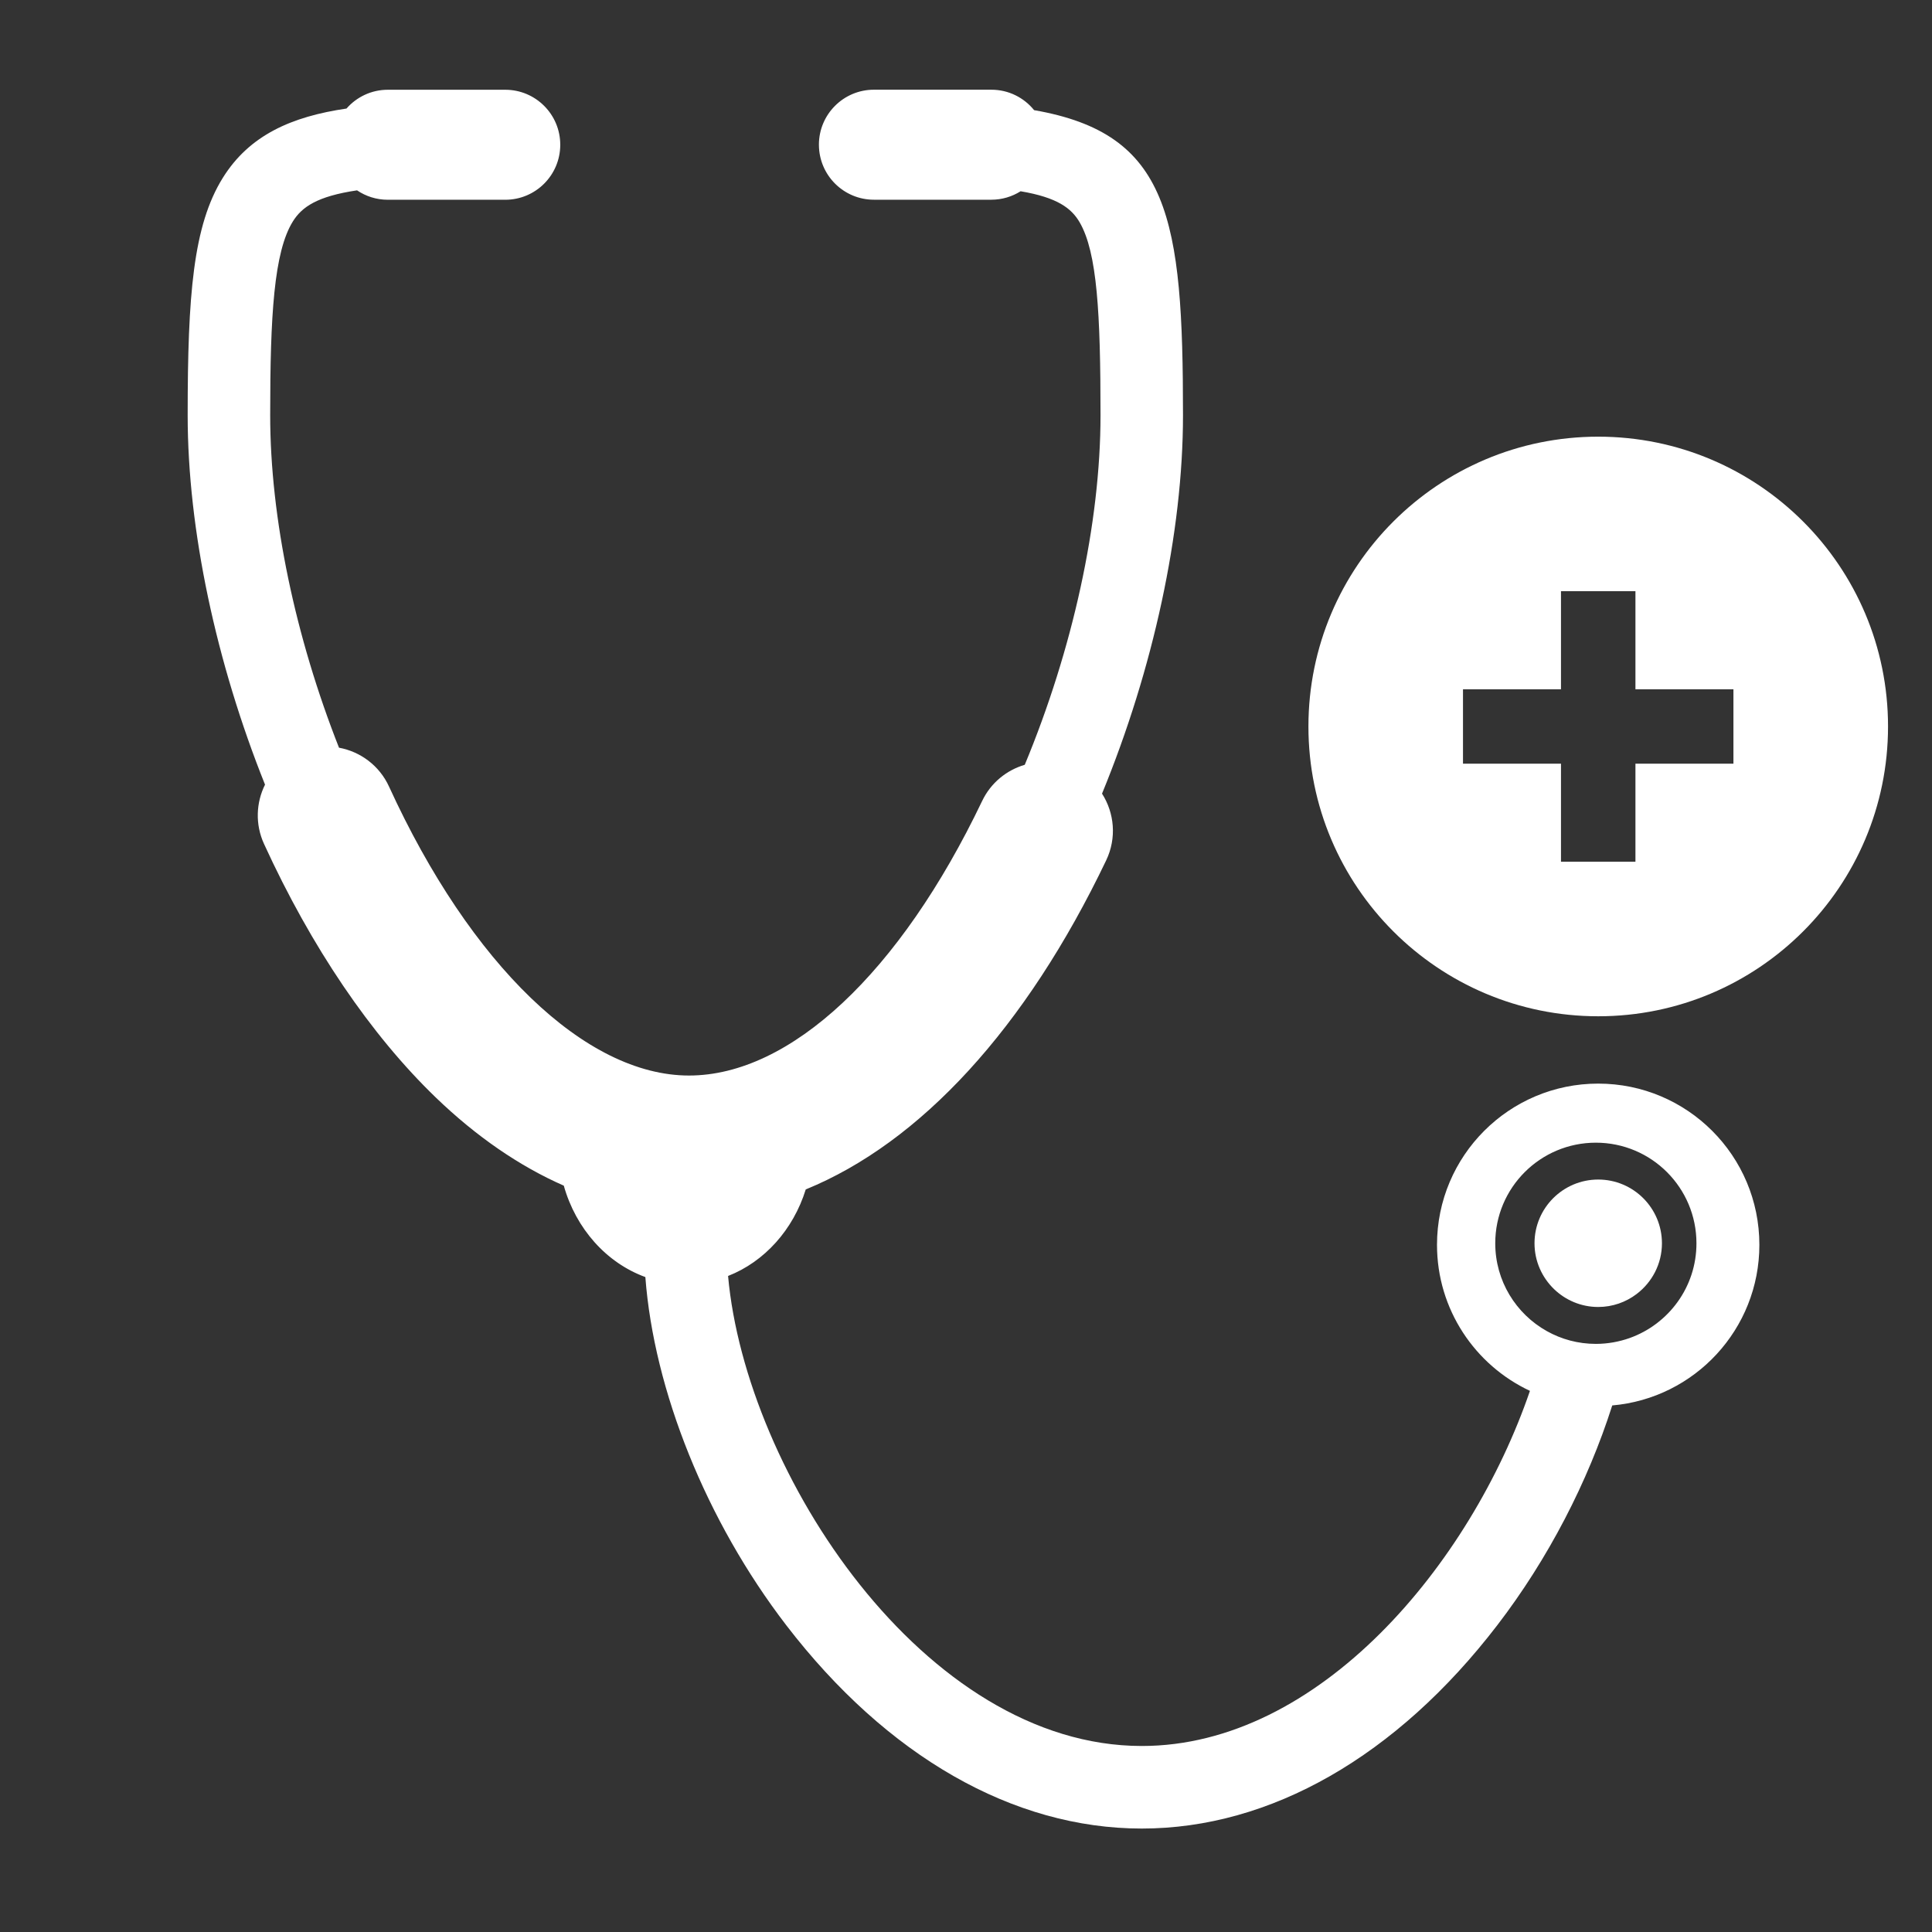 <?xml version="1.0"?>
<svg width="100" height="100" xmlns="http://www.w3.org/2000/svg" xmlns:svg="http://www.w3.org/2000/svg">
 <rect width="100%" height="100%" fill="#333333" stroke="none"/>
 <g>
  <title>Layer 1</title>
  <path id="svg_1" d="m82.602,59.145c-2.875,0 -5.207,2.33 -5.207,5.207c0,1.953 1.076,3.654 2.668,4.545c0.752,0.422 1.617,0.662 2.539,0.662c0.615,0 1.205,-0.108 1.754,-0.304c2.014,-0.721 3.455,-2.644 3.453,-4.903c0,-2.877 -2.33,-5.207 -5.207,-5.207zm2.108,7.834c-0.552,0.418 -1.239,0.67 -1.987,0.67c-0.888,0 -1.69,-0.353 -2.283,-0.922c-0.623,-0.602 -1.014,-1.441 -1.014,-2.375c0,-1.822 1.477,-3.299 3.297,-3.299c1.821,0 3.299,1.477 3.299,3.299c-0.001,1.073 -0.517,2.024 -1.312,2.627z" fill="none"/>
  <path fill="#FFFFFF" id="svg_2" d="m82.723,56.087c-4.607,0 -8.344,3.735 -8.344,8.345c0,3.344 1.969,6.229 4.811,7.559c-3.082,8.992 -10.916,18.381 -20.09,18.381c-11.257,0 -20.499,-14.132 -21.415,-24.328c1.886,-0.738 3.374,-2.396 4.021,-4.48c5.923,-2.416 11.392,-8.334 15.551,-17.035c0.55,-1.151 0.425,-2.449 -0.216,-3.451c2.645,-6.434 4.191,-13.504 4.191,-19.591c0,-10.209 -0.694,-14.567 -7.707,-15.786c-0.521,-0.645 -1.317,-1.058 -2.213,-1.058l-6.078,0c-1.572,0 -2.847,1.274 -2.847,2.847c0,0.005 0.001,0.01 0.001,0.015c0.008,1.565 1.279,2.832 2.846,2.832l6.078,0c0.558,0 1.076,-0.162 1.515,-0.438c1.899,0.322 2.631,0.875 3.059,1.613c0.906,1.565 1.077,4.713 1.077,9.976c0,5.605 -1.449,12.144 -3.921,18.097c-0.935,0.275 -1.754,0.927 -2.207,1.875c-4.253,8.897 -9.926,14.209 -15.174,14.209c-5.352,0 -11.3,-5.73 -15.523,-14.953c-0.501,-1.096 -1.49,-1.813 -2.591,-2.016c-2.252,-5.71 -3.562,-11.883 -3.562,-17.211c0,-5.156 0.192,-8.45 1.174,-10.028c0.465,-0.747 1.255,-1.302 3.322,-1.609c0.455,0.308 1.003,0.487 1.593,0.487l6.078,0c1.571,0 2.844,-1.271 2.847,-2.841c0,-0.002 0,-0.004 0,-0.006c0,-1.573 -1.274,-2.847 -2.847,-2.847l-6.078,0c-0.854,0 -1.618,0.377 -2.139,0.973c-2.838,0.416 -5.022,1.371 -6.402,3.586c-1.538,2.471 -1.819,6.076 -1.819,12.285c0,5.94 1.476,12.815 4.004,19.123c-0.462,0.929 -0.518,2.051 -0.052,3.068c2.443,5.336 5.52,9.877 8.898,13.133c2.102,2.024 4.331,3.551 6.618,4.556c0.627,2.229 2.21,3.999 4.222,4.731c0.443,5.875 3.153,12.629 7.296,18.025c5.209,6.783 11.743,10.52 18.399,10.52c6.654,0 13.189,-3.735 18.397,-10.52c2.638,-3.436 4.692,-7.421 5.954,-11.38c4.267,-0.369 7.615,-3.947 7.615,-8.312c0.001,-4.611 -3.734,-8.346 -8.342,-8.346zm1.632,13.168c-0.549,0.195 -1.139,0.304 -1.754,0.304c-0.922,0 -1.787,-0.24 -2.539,-0.662c-1.592,-0.891 -2.668,-2.592 -2.668,-4.545c0,-2.877 2.332,-5.207 5.207,-5.207c2.877,0 5.207,2.33 5.207,5.207c0.003,2.259 -1.439,4.182 -3.453,4.903z"/>
  <path fill="#FFFFFF" id="svg_3" d="m82.723,61.053c-1.82,0 -3.297,1.477 -3.297,3.299c0,0.934 0.391,1.773 1.014,2.375c0.593,0.569 1.396,0.922 2.283,0.922c0.748,0 1.436,-0.252 1.987,-0.67c0.795,-0.603 1.312,-1.554 1.312,-2.627c-0.001,-1.823 -1.478,-3.299 -3.299,-3.299z"/>
  <path fill="#FFFFFF" id="svg_4" d="m82.724,22.602c-8.283,0 -15,6.716 -15,15s6.717,15 15,15c8.285,0 15,-6.716 15,-15s-6.715,-15 -15,-15zm6.999,16.925l-5.073,0l0,5.075l-3.854,0l0,-5.075l-5.072,0l0,-3.851l5.072,0l0,-5.075l3.854,0l0,5.075l5.072,0l0,3.851l0.001,0z"/>
 </g>
</svg>